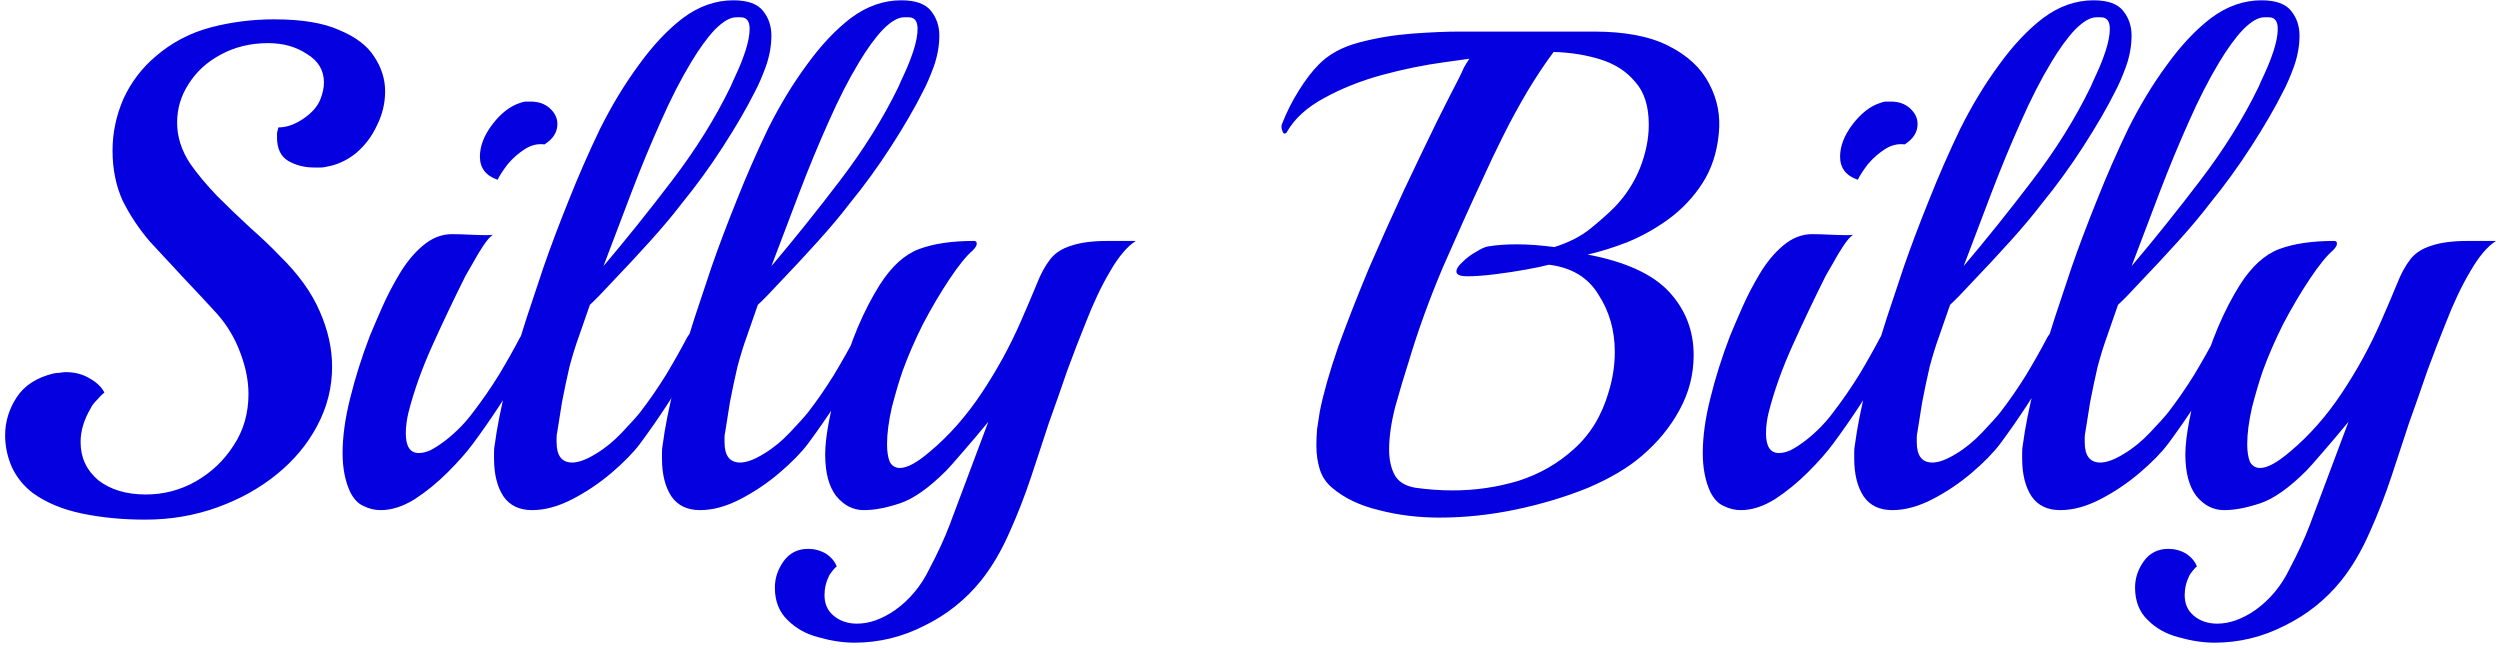 <svg width="331" height="86" viewBox="0 0 331 86" fill="none" xmlns="http://www.w3.org/2000/svg">
<path d="M19.22 68.8C16.22 68.8 13.43 68.53 10.85 67.99C8.27 67.45 6.11 66.55 4.37 65.29C3.17 64.39 2.24 63.25 1.58 61.87C0.98 60.49 0.68 59.08 0.68 57.64C0.68 55.84 1.19 54.16 2.21 52.6C3.23 51.04 4.85 49.99 7.07 49.45C7.37 49.39 7.64 49.36 7.88 49.36C8.18 49.3 8.45 49.27 8.69 49.27C9.89 49.27 10.94 49.54 11.84 50.08C12.8 50.62 13.46 51.25 13.82 51.97C13.58 52.15 13.25 52.48 12.83 52.96C12.41 53.38 12.14 53.74 12.02 54.04C11.12 55.54 10.67 57.04 10.67 58.54C10.67 60.58 11.45 62.26 13.01 63.58C14.63 64.84 16.73 65.47 19.31 65.47C21.65 65.47 23.84 64.9 25.88 63.76C27.98 62.56 29.66 60.97 30.92 58.99C32.24 57.01 32.9 54.73 32.9 52.15C32.9 50.23 32.45 48.19 31.55 46.03C30.77 44.17 29.69 42.52 28.31 41.08C26.99 39.64 25.73 38.29 24.53 37.03C22.91 35.29 21.35 33.61 19.85 31.99C18.41 30.31 17.21 28.51 16.25 26.59C15.35 24.61 14.9 22.39 14.9 19.93C14.9 17.59 15.38 15.31 16.34 13.09C17.36 10.87 18.8 8.98 20.66 7.42C22.76 5.62 25.16 4.36 27.86 3.64C30.56 2.92 33.38 2.56 36.32 2.56C39.98 2.56 42.86 3.04 44.96 4C47.12 4.9 48.65 6.07 49.55 7.51C50.51 8.95 50.99 10.48 50.99 12.1C50.99 13.66 50.63 15.16 49.91 16.6C49.25 18.04 48.32 19.27 47.12 20.29C45.92 21.25 44.6 21.85 43.16 22.09C42.92 22.15 42.68 22.18 42.44 22.18C42.2 22.18 41.93 22.18 41.63 22.18C40.31 22.18 39.14 21.88 38.12 21.28C37.16 20.68 36.68 19.66 36.68 18.22C36.68 18.04 36.68 17.83 36.68 17.59C36.74 17.35 36.8 17.11 36.86 16.87C37.94 16.87 39.05 16.48 40.19 15.7C41.33 14.92 42.08 14.05 42.44 13.09C42.74 12.31 42.89 11.59 42.89 10.93C42.89 9.31 42.14 8.05 40.64 7.15C39.2 6.19 37.49 5.71 35.51 5.71C33.17 5.71 31.07 6.22 29.21 7.24C27.41 8.2 26 9.49 24.98 11.11C23.96 12.67 23.45 14.38 23.45 16.24C23.45 18.1 24.02 19.9 25.16 21.64C26.12 23.02 27.32 24.46 28.76 25.96C30.2 27.4 31.67 28.81 33.17 30.19C34.67 31.51 35.96 32.74 37.04 33.88C39.5 36.28 41.27 38.74 42.35 41.26C43.43 43.72 43.97 46.15 43.97 48.55C43.97 51.31 43.31 53.92 41.99 56.38C40.73 58.78 38.96 60.91 36.68 62.77C34.4 64.63 31.76 66.1 28.76 67.18C25.76 68.26 22.58 68.8 19.22 68.8ZM65.879 23.8C64.319 23.26 63.539 22.24 63.539 20.74C63.539 19.36 64.079 17.95 65.159 16.51C66.299 15.01 67.529 14.05 68.849 13.63C69.149 13.51 69.389 13.45 69.569 13.45C69.809 13.45 70.049 13.45 70.289 13.45C71.309 13.45 72.149 13.75 72.809 14.35C73.469 14.95 73.799 15.64 73.799 16.42C73.799 17.5 73.229 18.4 72.089 19.12C71.189 19 70.319 19.21 69.479 19.75C68.639 20.29 67.889 20.95 67.229 21.73C66.629 22.51 66.179 23.2 65.879 23.8ZM50.399 67.54C49.619 67.54 48.869 67.36 48.149 67C47.429 66.7 46.829 66.07 46.349 65.11C45.689 63.67 45.359 61.96 45.359 59.98C45.359 57.82 45.689 55.42 46.349 52.78C47.009 50.08 47.879 47.32 48.959 44.5C49.379 43.48 49.919 42.22 50.579 40.72C51.239 39.22 52.019 37.72 52.919 36.22C53.819 34.72 54.839 33.49 55.979 32.53C57.179 31.51 58.469 31 59.849 31C60.509 31 61.439 31.03 62.639 31.09C63.839 31.15 64.709 31.15 65.249 31.09C64.889 31.33 64.469 31.81 63.989 32.53C63.509 33.25 63.059 34 62.639 34.78C62.219 35.5 61.889 36.07 61.649 36.49C60.089 39.61 58.619 42.7 57.239 45.76C55.859 48.82 54.809 51.76 54.089 54.58C53.969 55.06 53.879 55.54 53.819 56.02C53.759 56.5 53.729 56.95 53.729 57.37C53.729 59.11 54.299 59.98 55.439 59.98C55.919 59.98 56.429 59.86 56.969 59.62C57.569 59.32 58.259 58.87 59.039 58.27C60.419 57.19 61.619 55.96 62.639 54.58C63.839 53.02 64.979 51.37 66.059 49.63C67.139 47.83 68.069 46.18 68.849 44.68C69.149 44.2 69.359 43.96 69.479 43.96C69.839 43.96 70.019 44.47 70.019 45.49C70.019 45.97 69.929 46.54 69.749 47.2C69.629 47.8 69.419 48.37 69.119 48.91C68.279 50.35 67.289 51.94 66.149 53.68C65.009 55.42 63.839 57.1 62.639 58.72C61.799 59.86 60.689 61.12 59.309 62.5C57.929 63.88 56.459 65.08 54.899 66.1C53.339 67.06 51.839 67.54 50.399 67.54ZM70.451 67.54C68.771 67.54 67.511 66.94 66.671 65.74C65.831 64.48 65.411 62.8 65.411 60.7C65.411 60.4 65.411 60.1 65.411 59.8C65.411 59.5 65.441 59.2 65.501 58.9C65.801 56.62 66.311 54.04 67.031 51.16C67.811 48.28 68.711 45.25 69.731 42.07C70.331 40.27 71.081 38.02 71.981 35.32C72.941 32.56 74.051 29.62 75.311 26.5C76.571 23.32 77.951 20.17 79.451 17.05C81.011 13.93 82.721 11.11 84.581 8.59C86.441 6.01 88.391 3.94 90.431 2.38C92.531 0.82 94.751 0.04 97.091 0.04C99.011 0.04 100.331 0.52 101.051 1.48C101.771 2.38 102.131 3.46 102.131 4.72C102.131 6.04 101.891 7.39 101.411 8.77C100.931 10.09 100.451 11.2 99.971 12.1C98.891 14.26 97.481 16.69 95.741 19.39C94.001 22.09 92.171 24.61 90.251 26.95C89.111 28.45 87.701 30.13 86.021 31.99C84.341 33.85 82.751 35.56 81.251 37.12C79.811 38.68 78.761 39.76 78.101 40.36L76.661 44.5C76.241 45.64 75.821 46.99 75.401 48.55C75.041 50.11 74.711 51.67 74.411 53.23C74.171 54.73 73.961 56.05 73.781 57.19C73.721 57.43 73.691 57.67 73.691 57.91C73.691 58.15 73.691 58.36 73.691 58.54C73.691 60.34 74.381 61.24 75.761 61.24C76.601 61.24 77.651 60.85 78.911 60.07C80.111 59.35 81.251 58.42 82.331 57.28C83.471 56.08 84.281 55.18 84.761 54.58C85.961 53.02 87.101 51.37 88.181 49.63C89.261 47.83 90.191 46.18 90.971 44.68C91.271 44.2 91.481 43.96 91.601 43.96C91.961 43.96 92.141 44.47 92.141 45.49C92.141 45.97 92.051 46.54 91.871 47.2C91.751 47.8 91.541 48.37 91.241 48.91C90.401 50.35 89.411 51.94 88.271 53.68C87.131 55.42 85.961 57.1 84.761 58.72C83.861 59.92 82.601 61.21 80.981 62.59C79.361 63.97 77.621 65.14 75.761 66.1C73.901 67.06 72.131 67.54 70.451 67.54ZM79.901 35.23C82.901 31.69 85.931 27.91 88.991 23.89C92.111 19.81 94.691 15.67 96.731 11.47C96.851 11.17 97.121 10.57 97.541 9.67C97.961 8.77 98.351 7.78 98.711 6.7C99.071 5.56 99.251 4.6 99.251 3.82C99.251 2.8 98.861 2.29 98.081 2.29H97.451C96.671 2.29 95.741 2.83 94.661 3.91C93.641 4.99 92.591 6.43 91.511 8.23C90.131 10.51 88.781 13.15 87.461 16.15C86.141 19.09 84.851 22.21 83.591 25.51C82.331 28.81 81.101 32.05 79.901 35.23ZM92.687 67.54C91.007 67.54 89.747 66.94 88.907 65.74C88.067 64.48 87.647 62.8 87.647 60.7C87.647 60.4 87.647 60.1 87.647 59.8C87.647 59.5 87.677 59.2 87.737 58.9C88.037 56.62 88.547 54.04 89.267 51.16C90.047 48.28 90.947 45.25 91.967 42.07C92.567 40.27 93.317 38.02 94.217 35.32C95.177 32.56 96.287 29.62 97.547 26.5C98.807 23.32 100.187 20.17 101.687 17.05C103.247 13.93 104.957 11.11 106.817 8.59C108.677 6.01 110.627 3.94 112.667 2.38C114.767 0.82 116.987 0.04 119.327 0.04C121.247 0.04 122.567 0.52 123.287 1.48C124.007 2.38 124.367 3.46 124.367 4.72C124.367 6.04 124.127 7.39 123.647 8.77C123.167 10.09 122.687 11.2 122.207 12.1C121.127 14.26 119.717 16.69 117.977 19.39C116.237 22.09 114.407 24.61 112.487 26.95C111.347 28.45 109.937 30.13 108.257 31.99C106.577 33.85 104.987 35.56 103.487 37.12C102.047 38.68 100.997 39.76 100.337 40.36L98.897 44.5C98.477 45.64 98.057 46.99 97.637 48.55C97.277 50.11 96.947 51.67 96.647 53.23C96.407 54.73 96.197 56.05 96.017 57.19C95.957 57.43 95.927 57.67 95.927 57.91C95.927 58.15 95.927 58.36 95.927 58.54C95.927 60.34 96.617 61.24 97.997 61.24C98.837 61.24 99.887 60.85 101.147 60.07C102.347 59.35 103.487 58.42 104.567 57.28C105.707 56.08 106.517 55.18 106.997 54.58C108.197 53.02 109.337 51.37 110.417 49.63C111.497 47.83 112.427 46.18 113.207 44.68C113.507 44.2 113.717 43.96 113.837 43.96C114.197 43.96 114.377 44.47 114.377 45.49C114.377 45.97 114.287 46.54 114.107 47.2C113.987 47.8 113.777 48.37 113.477 48.91C112.637 50.35 111.647 51.94 110.507 53.68C109.367 55.42 108.197 57.1 106.997 58.72C106.097 59.92 104.837 61.21 103.217 62.59C101.597 63.97 99.857 65.14 97.997 66.1C96.137 67.06 94.367 67.54 92.687 67.54ZM102.137 35.23C105.137 31.69 108.167 27.91 111.227 23.89C114.347 19.81 116.927 15.67 118.967 11.47C119.087 11.17 119.357 10.57 119.777 9.67C120.197 8.77 120.587 7.78 120.947 6.7C121.307 5.56 121.487 4.6 121.487 3.82C121.487 2.8 121.097 2.29 120.317 2.29H119.687C118.907 2.29 117.977 2.83 116.897 3.91C115.877 4.99 114.827 6.43 113.747 8.23C112.367 10.51 111.017 13.15 109.697 16.15C108.377 19.09 107.087 22.21 105.827 25.51C104.567 28.81 103.337 32.05 102.137 35.23ZM113.124 85.09C111.624 85.09 110.034 84.85 108.354 84.37C106.734 83.95 105.384 83.2 104.304 82.12C103.164 81.04 102.594 79.6 102.594 77.8C102.594 76.54 102.984 75.37 103.764 74.29C104.544 73.21 105.624 72.67 107.004 72.67C107.844 72.67 108.624 72.88 109.344 73.3C110.064 73.78 110.544 74.35 110.784 75.01C110.664 75.07 110.484 75.25 110.244 75.55C110.004 75.85 109.854 76.06 109.794 76.18C109.374 77.02 109.164 77.89 109.164 78.79C109.164 79.93 109.554 80.83 110.334 81.49C111.174 82.21 112.224 82.57 113.484 82.57C115.104 82.57 116.784 81.97 118.524 80.77C120.444 79.39 121.944 77.59 123.024 75.37C124.164 73.21 125.064 71.26 125.724 69.52L130.854 55.84C129.774 57.16 128.634 58.51 127.434 59.89C126.294 61.21 125.574 62.02 125.274 62.32C122.994 64.6 120.954 66.04 119.154 66.64C117.354 67.24 115.764 67.54 114.384 67.54C112.944 67.54 111.714 66.91 110.694 65.65C109.734 64.39 109.254 62.56 109.254 60.16C109.254 58.96 109.434 57.43 109.794 55.57C110.154 53.71 110.664 51.73 111.324 49.63C111.984 47.47 112.734 45.37 113.574 43.33C114.474 41.23 115.434 39.37 116.454 37.75C118.014 35.29 119.754 33.7 121.674 32.98C123.594 32.26 126.024 31.9 128.964 31.9C129.204 31.9 129.324 32.02 129.324 32.26C129.324 32.5 129.144 32.8 128.784 33.16C127.944 33.88 126.924 35.14 125.724 36.94C124.524 38.74 123.354 40.72 122.214 42.88C121.134 45.04 120.234 47.11 119.514 49.09C119.034 50.47 118.554 52.09 118.074 53.95C117.654 55.81 117.444 57.43 117.444 58.81C117.444 59.77 117.564 60.55 117.804 61.15C118.104 61.69 118.554 61.96 119.154 61.96C120.114 61.96 121.434 61.24 123.114 59.8C125.634 57.7 127.914 55.12 129.954 52.06C131.994 49 133.734 45.82 135.174 42.52C136.014 40.6 136.704 38.98 137.244 37.66C137.784 36.28 138.384 35.17 139.044 34.33C139.704 33.49 140.634 32.89 141.834 32.53C143.034 32.11 144.654 31.9 146.694 31.9H150.384C149.244 32.62 148.104 33.97 146.964 35.95C145.824 37.87 144.744 40.15 143.724 42.79C142.944 44.71 142.134 46.81 141.294 49.09C140.514 51.37 139.704 53.68 138.864 56.02C138.144 58.18 137.364 60.55 136.524 63.13C135.684 65.65 134.724 68.11 133.644 70.51C132.564 72.97 131.304 75.1 129.864 76.9C127.824 79.42 125.334 81.4 122.394 82.84C119.454 84.34 116.364 85.09 113.124 85.09ZM176.359 64.57C175.579 63.91 175.039 63.1 174.739 62.14C174.439 61.18 174.289 60.13 174.289 58.99C174.289 58.27 174.319 57.55 174.379 56.83C174.499 56.05 174.619 55.27 174.739 54.49C175.219 52.09 176.029 49.24 177.169 45.94C178.369 42.64 179.719 39.19 181.219 35.59C182.779 31.99 184.339 28.51 185.899 25.15C187.519 21.73 188.959 18.73 190.219 16.15C191.539 13.51 192.529 11.56 193.189 10.3C193.429 9.82 193.639 9.37 193.819 8.95C194.059 8.53 194.299 8.14 194.539 7.78L191.299 8.23C188.599 8.59 185.809 9.16 182.929 9.94C180.109 10.72 177.559 11.74 175.279 13C173.059 14.2 171.439 15.67 170.419 17.41C170.359 17.59 170.239 17.68 170.059 17.68C169.939 17.68 169.849 17.56 169.789 17.32C169.669 17.08 169.639 16.81 169.699 16.51C170.299 14.95 171.049 13.45 171.949 12.01C172.849 10.57 173.719 9.43 174.559 8.59C175.879 7.21 177.679 6.22 179.959 5.62C182.239 5.02 184.579 4.63 186.979 4.45C189.439 4.27 191.539 4.18 193.279 4.18H211.009C215.149 4.18 218.449 4.81 220.909 6.07C223.429 7.33 225.229 9.01 226.309 11.11C227.389 13.15 227.809 15.34 227.569 17.68C227.329 20.2 226.609 22.39 225.409 24.25C224.209 26.11 222.709 27.7 220.909 29.02C219.169 30.28 217.339 31.3 215.419 32.08C213.559 32.8 211.819 33.34 210.199 33.7C215.239 34.66 218.839 36.31 220.999 38.65C223.159 40.99 224.239 43.78 224.239 47.02C224.239 49.6 223.609 52.03 222.349 54.31C221.149 56.53 219.499 58.54 217.399 60.34C215.599 61.9 213.229 63.31 210.289 64.57C207.349 65.77 204.169 66.73 200.749 67.45C197.329 68.17 193.939 68.53 190.579 68.53C187.759 68.53 185.089 68.2 182.569 67.54C180.049 66.94 177.979 65.95 176.359 64.57ZM187.339 64.57C188.179 64.69 189.019 64.78 189.859 64.84C190.699 64.9 191.539 64.93 192.379 64.93C195.319 64.93 198.199 64.51 201.019 63.67C203.839 62.77 206.299 61.36 208.399 59.44C210.559 57.52 212.089 55 212.989 51.88C213.529 50.14 213.799 48.37 213.799 46.57C213.799 43.75 213.079 41.23 211.639 39.01C210.259 36.73 208.069 35.41 205.069 35.05C204.409 35.23 203.419 35.44 202.099 35.68C200.779 35.92 199.399 36.13 197.959 36.31C196.519 36.49 195.289 36.58 194.269 36.58C193.309 36.58 192.829 36.37 192.829 35.95C192.829 35.59 193.099 35.17 193.639 34.69C194.179 34.15 194.779 33.7 195.439 33.34C196.099 32.92 196.639 32.68 197.059 32.62C198.139 32.44 199.399 32.35 200.839 32.35C201.619 32.35 202.399 32.38 203.179 32.44C204.019 32.5 204.889 32.59 205.789 32.71C207.709 32.11 209.299 31.3 210.559 30.28C211.819 29.26 212.899 28.3 213.799 27.4C215.239 25.9 216.349 24.19 217.129 22.27C217.909 20.29 218.299 18.37 218.299 16.51C218.299 14.05 217.699 12.16 216.499 10.84C215.359 9.46 213.829 8.47 211.909 7.87C209.989 7.27 207.919 6.94 205.699 6.88C204.619 8.32 203.479 10.03 202.279 12.01C201.139 13.93 200.059 15.91 199.039 17.95C198.019 19.99 197.119 21.88 196.339 23.62C194.659 27.22 192.889 31.15 191.029 35.41C189.229 39.67 187.729 43.81 186.529 47.83C185.929 49.69 185.329 51.7 184.729 53.86C184.189 55.96 183.919 57.85 183.919 59.53C183.919 60.85 184.159 61.96 184.639 62.86C185.119 63.76 186.019 64.33 187.339 64.57ZM245.967 23.8C244.407 23.26 243.627 22.24 243.627 20.74C243.627 19.36 244.167 17.95 245.247 16.51C246.387 15.01 247.617 14.05 248.937 13.63C249.237 13.51 249.477 13.45 249.657 13.45C249.897 13.45 250.137 13.45 250.377 13.45C251.397 13.45 252.237 13.75 252.897 14.35C253.557 14.95 253.887 15.64 253.887 16.42C253.887 17.5 253.317 18.4 252.177 19.12C251.277 19 250.407 19.21 249.567 19.75C248.727 20.29 247.977 20.95 247.317 21.73C246.717 22.51 246.267 23.2 245.967 23.8ZM230.487 67.54C229.707 67.54 228.957 67.36 228.237 67C227.517 66.7 226.917 66.07 226.437 65.11C225.777 63.67 225.447 61.96 225.447 59.98C225.447 57.82 225.777 55.42 226.437 52.78C227.097 50.08 227.967 47.32 229.047 44.5C229.467 43.48 230.007 42.22 230.667 40.72C231.327 39.22 232.107 37.72 233.007 36.22C233.907 34.72 234.927 33.49 236.067 32.53C237.267 31.51 238.557 31 239.937 31C240.597 31 241.527 31.03 242.727 31.09C243.927 31.15 244.797 31.15 245.337 31.09C244.977 31.33 244.557 31.81 244.077 32.53C243.597 33.25 243.147 34 242.727 34.78C242.307 35.5 241.977 36.07 241.737 36.49C240.177 39.61 238.707 42.7 237.327 45.76C235.947 48.82 234.897 51.76 234.177 54.58C234.057 55.06 233.967 55.54 233.907 56.02C233.847 56.5 233.817 56.95 233.817 57.37C233.817 59.11 234.387 59.98 235.527 59.98C236.007 59.98 236.517 59.86 237.057 59.62C237.657 59.32 238.347 58.87 239.127 58.27C240.507 57.19 241.707 55.96 242.727 54.58C243.927 53.02 245.067 51.37 246.147 49.63C247.227 47.83 248.157 46.18 248.937 44.68C249.237 44.2 249.447 43.96 249.567 43.96C249.927 43.96 250.107 44.47 250.107 45.49C250.107 45.97 250.017 46.54 249.837 47.2C249.717 47.8 249.507 48.37 249.207 48.91C248.367 50.35 247.377 51.94 246.237 53.68C245.097 55.42 243.927 57.1 242.727 58.72C241.887 59.86 240.777 61.12 239.397 62.5C238.017 63.88 236.547 65.08 234.987 66.1C233.427 67.06 231.927 67.54 230.487 67.54ZM250.539 67.54C248.859 67.54 247.599 66.94 246.759 65.74C245.919 64.48 245.499 62.8 245.499 60.7C245.499 60.4 245.499 60.1 245.499 59.8C245.499 59.5 245.529 59.2 245.589 58.9C245.889 56.62 246.399 54.04 247.119 51.16C247.899 48.28 248.799 45.25 249.819 42.07C250.419 40.27 251.169 38.02 252.069 35.32C253.029 32.56 254.139 29.62 255.399 26.5C256.659 23.32 258.039 20.17 259.539 17.05C261.099 13.93 262.809 11.11 264.669 8.59C266.529 6.01 268.479 3.94 270.519 2.38C272.619 0.82 274.839 0.04 277.179 0.04C279.099 0.04 280.419 0.52 281.139 1.48C281.859 2.38 282.219 3.46 282.219 4.72C282.219 6.04 281.979 7.39 281.499 8.77C281.019 10.09 280.539 11.2 280.059 12.1C278.979 14.26 277.569 16.69 275.829 19.39C274.089 22.09 272.259 24.61 270.339 26.95C269.199 28.45 267.789 30.13 266.109 31.99C264.429 33.85 262.839 35.56 261.339 37.12C259.899 38.68 258.849 39.76 258.189 40.36L256.749 44.5C256.329 45.64 255.909 46.99 255.489 48.55C255.129 50.11 254.799 51.67 254.499 53.23C254.259 54.73 254.049 56.05 253.869 57.19C253.809 57.43 253.779 57.67 253.779 57.91C253.779 58.15 253.779 58.36 253.779 58.54C253.779 60.34 254.469 61.24 255.849 61.24C256.689 61.24 257.739 60.85 258.999 60.07C260.199 59.35 261.339 58.42 262.419 57.28C263.559 56.08 264.369 55.18 264.849 54.58C266.049 53.02 267.189 51.37 268.269 49.63C269.349 47.83 270.279 46.18 271.059 44.68C271.359 44.2 271.569 43.96 271.689 43.96C272.049 43.96 272.229 44.47 272.229 45.49C272.229 45.97 272.139 46.54 271.959 47.2C271.839 47.8 271.629 48.37 271.329 48.91C270.489 50.35 269.499 51.94 268.359 53.68C267.219 55.42 266.049 57.1 264.849 58.72C263.949 59.92 262.689 61.21 261.069 62.59C259.449 63.97 257.709 65.14 255.849 66.1C253.989 67.06 252.219 67.54 250.539 67.54ZM259.989 35.23C262.989 31.69 266.019 27.91 269.079 23.89C272.199 19.81 274.779 15.67 276.819 11.47C276.939 11.17 277.209 10.57 277.629 9.67C278.049 8.77 278.439 7.78 278.799 6.7C279.159 5.56 279.339 4.6 279.339 3.82C279.339 2.8 278.949 2.29 278.169 2.29H277.539C276.759 2.29 275.829 2.83 274.749 3.91C273.729 4.99 272.679 6.43 271.599 8.23C270.219 10.51 268.869 13.15 267.549 16.15C266.229 19.09 264.939 22.21 263.679 25.51C262.419 28.81 261.189 32.05 259.989 35.23ZM272.775 67.54C271.095 67.54 269.835 66.94 268.995 65.74C268.155 64.48 267.735 62.8 267.735 60.7C267.735 60.4 267.735 60.1 267.735 59.8C267.735 59.5 267.765 59.2 267.825 58.9C268.125 56.62 268.635 54.04 269.355 51.16C270.135 48.28 271.035 45.25 272.055 42.07C272.655 40.27 273.405 38.02 274.305 35.32C275.265 32.56 276.375 29.62 277.635 26.5C278.895 23.32 280.275 20.17 281.775 17.05C283.335 13.93 285.045 11.11 286.905 8.59C288.765 6.01 290.715 3.94 292.755 2.38C294.855 0.82 297.075 0.04 299.415 0.04C301.335 0.04 302.655 0.52 303.375 1.48C304.095 2.38 304.455 3.46 304.455 4.72C304.455 6.04 304.215 7.39 303.735 8.77C303.255 10.09 302.775 11.2 302.295 12.1C301.215 14.26 299.805 16.69 298.065 19.39C296.325 22.09 294.495 24.61 292.575 26.95C291.435 28.45 290.025 30.13 288.345 31.99C286.665 33.85 285.075 35.56 283.575 37.12C282.135 38.68 281.085 39.76 280.425 40.36L278.985 44.5C278.565 45.64 278.145 46.99 277.725 48.55C277.365 50.11 277.035 51.67 276.735 53.23C276.495 54.73 276.285 56.05 276.105 57.19C276.045 57.43 276.015 57.67 276.015 57.91C276.015 58.15 276.015 58.36 276.015 58.54C276.015 60.34 276.705 61.24 278.085 61.24C278.925 61.24 279.975 60.85 281.235 60.07C282.435 59.35 283.575 58.42 284.655 57.28C285.795 56.08 286.605 55.18 287.085 54.58C288.285 53.02 289.425 51.37 290.505 49.63C291.585 47.83 292.515 46.18 293.295 44.68C293.595 44.2 293.805 43.96 293.925 43.96C294.285 43.96 294.465 44.47 294.465 45.49C294.465 45.97 294.375 46.54 294.195 47.2C294.075 47.8 293.865 48.37 293.565 48.91C292.725 50.35 291.735 51.94 290.595 53.68C289.455 55.42 288.285 57.1 287.085 58.72C286.185 59.92 284.925 61.21 283.305 62.59C281.685 63.97 279.945 65.14 278.085 66.1C276.225 67.06 274.455 67.54 272.775 67.54ZM282.225 35.23C285.225 31.69 288.255 27.91 291.315 23.89C294.435 19.81 297.015 15.67 299.055 11.47C299.175 11.17 299.445 10.57 299.865 9.67C300.285 8.77 300.675 7.78 301.035 6.7C301.395 5.56 301.575 4.6 301.575 3.82C301.575 2.8 301.185 2.29 300.405 2.29H299.775C298.995 2.29 298.065 2.83 296.985 3.91C295.965 4.99 294.915 6.43 293.835 8.23C292.455 10.51 291.105 13.15 289.785 16.15C288.465 19.09 287.175 22.21 285.915 25.51C284.655 28.81 283.425 32.05 282.225 35.23ZM293.212 85.09C291.712 85.09 290.122 84.85 288.442 84.37C286.822 83.95 285.472 83.2 284.392 82.12C283.252 81.04 282.682 79.6 282.682 77.8C282.682 76.54 283.072 75.37 283.852 74.29C284.632 73.21 285.712 72.67 287.092 72.67C287.932 72.67 288.712 72.88 289.432 73.3C290.152 73.78 290.632 74.35 290.872 75.01C290.752 75.07 290.572 75.25 290.332 75.55C290.092 75.85 289.942 76.06 289.882 76.18C289.462 77.02 289.252 77.89 289.252 78.79C289.252 79.93 289.642 80.83 290.422 81.49C291.262 82.21 292.312 82.57 293.572 82.57C295.192 82.57 296.872 81.97 298.612 80.77C300.532 79.39 302.032 77.59 303.112 75.37C304.252 73.21 305.152 71.26 305.812 69.52L310.942 55.84C309.862 57.16 308.722 58.51 307.522 59.89C306.382 61.21 305.662 62.02 305.362 62.32C303.082 64.6 301.042 66.04 299.242 66.64C297.442 67.24 295.852 67.54 294.472 67.54C293.032 67.54 291.802 66.91 290.782 65.65C289.822 64.39 289.342 62.56 289.342 60.16C289.342 58.96 289.522 57.43 289.882 55.57C290.242 53.71 290.752 51.73 291.412 49.63C292.072 47.47 292.822 45.37 293.662 43.33C294.562 41.23 295.522 39.37 296.542 37.75C298.102 35.29 299.842 33.7 301.762 32.98C303.682 32.26 306.112 31.9 309.052 31.9C309.292 31.9 309.412 32.02 309.412 32.26C309.412 32.5 309.232 32.8 308.872 33.16C308.032 33.88 307.012 35.14 305.812 36.94C304.612 38.74 303.442 40.72 302.302 42.88C301.222 45.04 300.322 47.11 299.602 49.09C299.122 50.47 298.642 52.09 298.162 53.95C297.742 55.81 297.532 57.43 297.532 58.81C297.532 59.77 297.652 60.55 297.892 61.15C298.192 61.69 298.642 61.96 299.242 61.96C300.202 61.96 301.522 61.24 303.202 59.8C305.722 57.7 308.002 55.12 310.042 52.06C312.082 49 313.822 45.82 315.262 42.52C316.102 40.6 316.792 38.98 317.332 37.66C317.872 36.28 318.472 35.17 319.132 34.33C319.792 33.49 320.722 32.89 321.922 32.53C323.122 32.11 324.742 31.9 326.782 31.9H330.472C329.332 32.62 328.192 33.97 327.052 35.95C325.912 37.87 324.832 40.15 323.812 42.79C323.032 44.71 322.222 46.81 321.382 49.09C320.602 51.37 319.792 53.68 318.952 56.02C318.232 58.18 317.452 60.55 316.612 63.13C315.772 65.65 314.812 68.11 313.732 70.51C312.652 72.97 311.392 75.1 309.952 76.9C307.912 79.42 305.422 81.4 302.482 82.84C299.542 84.34 296.452 85.09 293.212 85.09Z" fill="#0400DF"/>
</svg>

